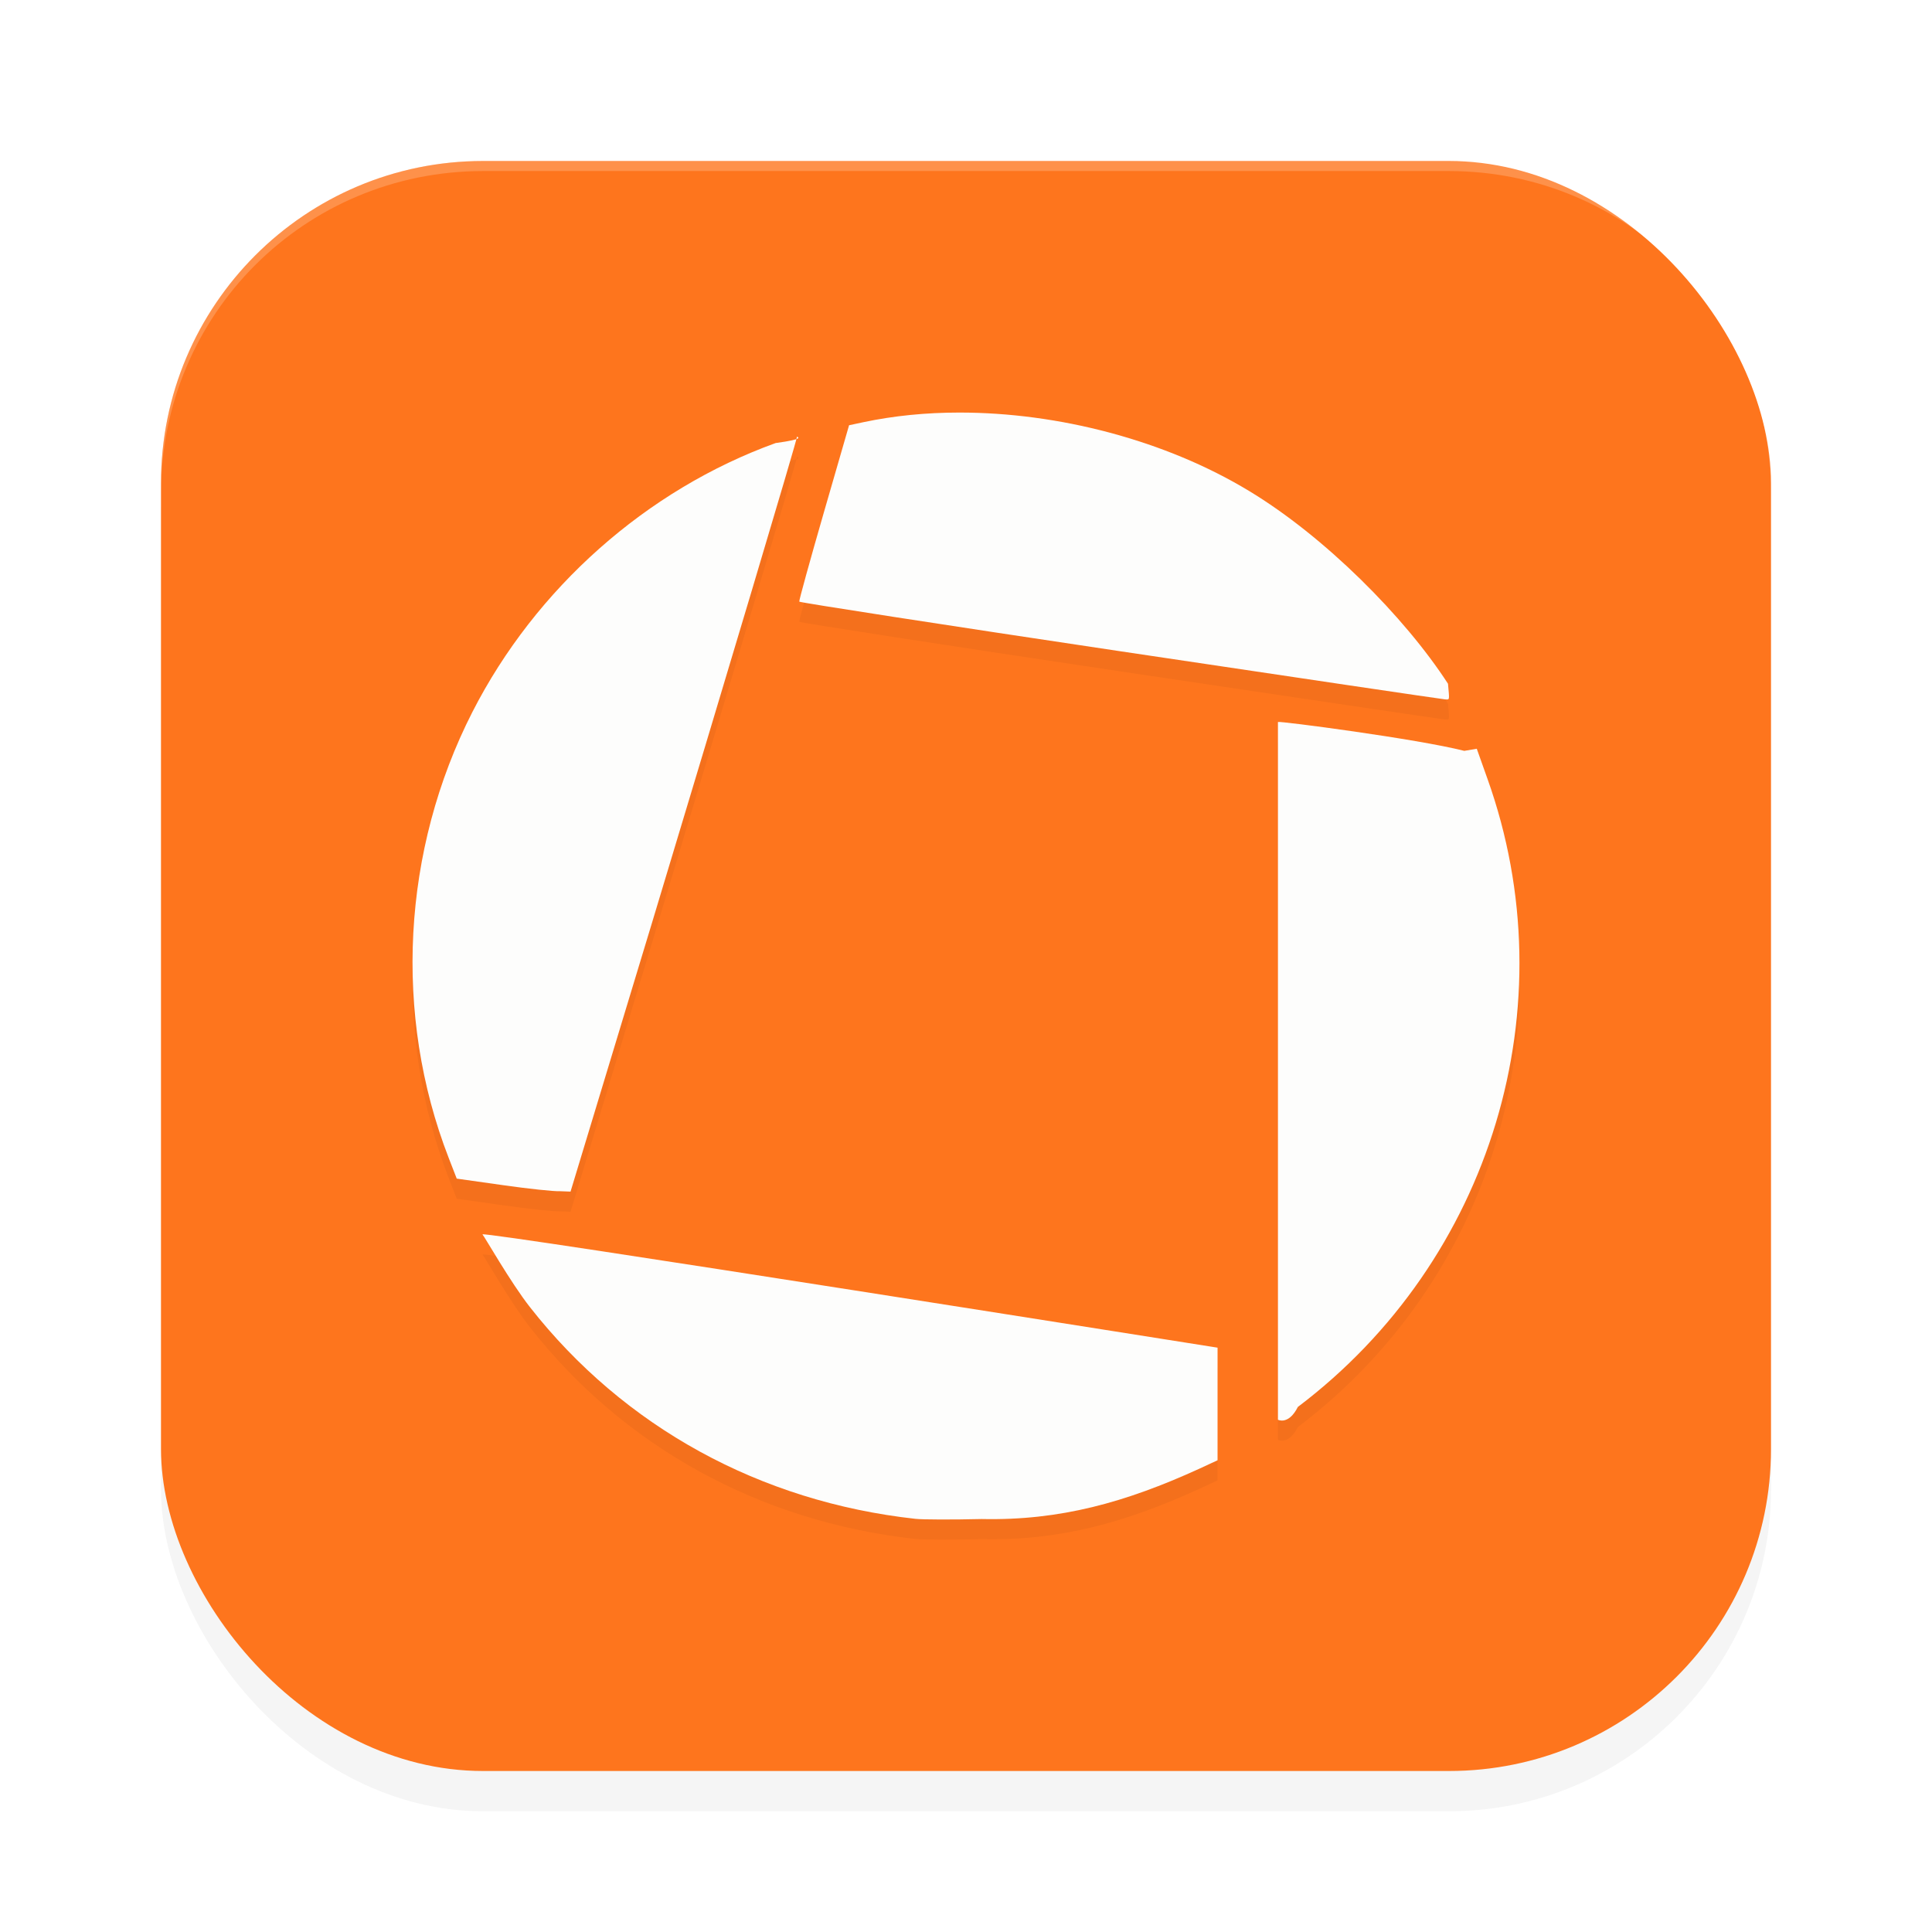 <svg xmlns="http://www.w3.org/2000/svg" id="svg14" width="192" height="192" version="1.1"><defs><filter style="color-interpolation-filters:sRGB" id="filter2494" width="1.15" height="1.15" x=".08" y=".07"><feGaussianBlur stdDeviation="3.44"/></filter><filter style="color-interpolation-filters:sRGB" id="filter2536" width="1.1" height="1.1" x=".05" y=".05"><feGaussianBlur stdDeviation="3.2"/></filter></defs><rect style="filter:url(#filter2536);opacity:.2;fill:#000" width="160" height="160" x="16" y="20" rx="32" ry="32"/><rect style="fill:#fe751d" width="160" height="160" x="16" y="16" rx="32" ry="32"/><path style="filter:url(#filter2494);opacity:.2;fill:#000" d="m 95.31,43.00 c -3.29,0.00 -6.51,0.32 -9.52,0.96 l -1.41,0.30 -2.51,8.68 c -1.38,4.78 -2.48,8.76 -2.44,8.85 0.04,0.09 14.36,2.31 31.83,4.92 17.47,2.61 32.02,4.77 32.33,4.79 0.50,0.03 0.46,0.15 0.31,-1.55 -3.71,-6.69 -11.66,-14.64 -19.14,-19.17 -8.32,-5.03 -18.94,-7.80 -28.82,-7.79 z m -16.11,2.38 c 0,0.06 0.95,0.23 -2.12,0.65 C 64.26,50.67 53.23,60.45 46.95,72.75 39.95,86.46 39.08,102.84 44.59,117.07 l 0.80,2.06 4.60,0.65 c 2.53,0.36 5.07,0.63 5.65,0.60 l 1.06,0.04 8.13,-26.83 C 72.00,69.83 79.21,45.72 79.21,45.38 Z M 127,73.75 v 69.34 c 0,0 1.05,0.57 1.98,-1.27 19.27,-14.56 26.91,-39.86 18.84,-62.43 L 146.76,76.41 145.52,76.21 C 140.86,75.43 127.10,73.63 127,73.75 Z M 47.95,124.68 c 0.20,0.20 2.78,4.76 4.73,7.24 9.34,11.90 22.87,19.32 38.29,21.02 0.69,0.08 3.65,0.09 6.59,0.02 7.81,0.17 14.34,-1.68 21.56,-4.97 L 121,147.12 v -11.19 c 0.60,0.10 -72.74,-11.57 -73.05,-11.26 z"/><path style="fill:#fdfdfc" d="m 95.31,41 c -3.29,0.00 -6.51,0.32 -9.52,0.96 l -1.41,0.30 -2.51,8.68 c -1.38,4.78 -2.48,8.76 -2.44,8.85 0.04,0.09 14.36,2.31 31.83,4.92 17.47,2.61 32.02,4.77 32.33,4.79 0.50,0.03 0.46,0.15 0.31,-1.55 C 139.57,61.27 131.62,53.31 124.13,48.79 115.82,43.76 105.20,40.99 95.31,41 Z m -16.11,2.38 c 0,0.06 0.95,0.23 -2.12,0.65 -12.83,4.64 -23.85,14.42 -30.13,26.72 -7.00,13.72 -7.88,30.09 -2.36,44.32 l 0.80,2.06 4.60,0.65 c 2.53,0.36 5.07,0.63 5.65,0.60 l 1.06,0.04 8.13,-26.83 C 72.00,67.83 79.21,43.72 79.21,43.38 Z M 127,71.75 V 141.09 c 0,0 1.05,0.57 1.98,-1.27 19.27,-14.56 26.91,-39.86 18.84,-62.43 l -1.06,-2.98 -1.24,0.21 C 140.86,73.43 127.10,71.63 127,71.75 Z M 47.95,122.68 c 0.20,0.20 2.78,4.76 4.73,7.24 9.34,11.90 22.87,19.32 38.29,21.02 0.69,0.08 3.65,0.09 6.59,0.02 7.81,0.17 14.34,-1.68 21.56,-4.97 L 121,145.12 v -11.19 c 0.60,0.10 -72.74,-11.57 -73.05,-11.26 z"/><path style="opacity:.2;fill:#fff" d="M 48 16 C 30.27 16 16 30.27 16 48 L 16 49 C 16 31.27 30.27 17 48 17 L 144 17 C 161.73 17 176 31.27 176 49 L 176 48 C 176 30.27 161.73 16 144 16 L 48 16 z"/></svg>